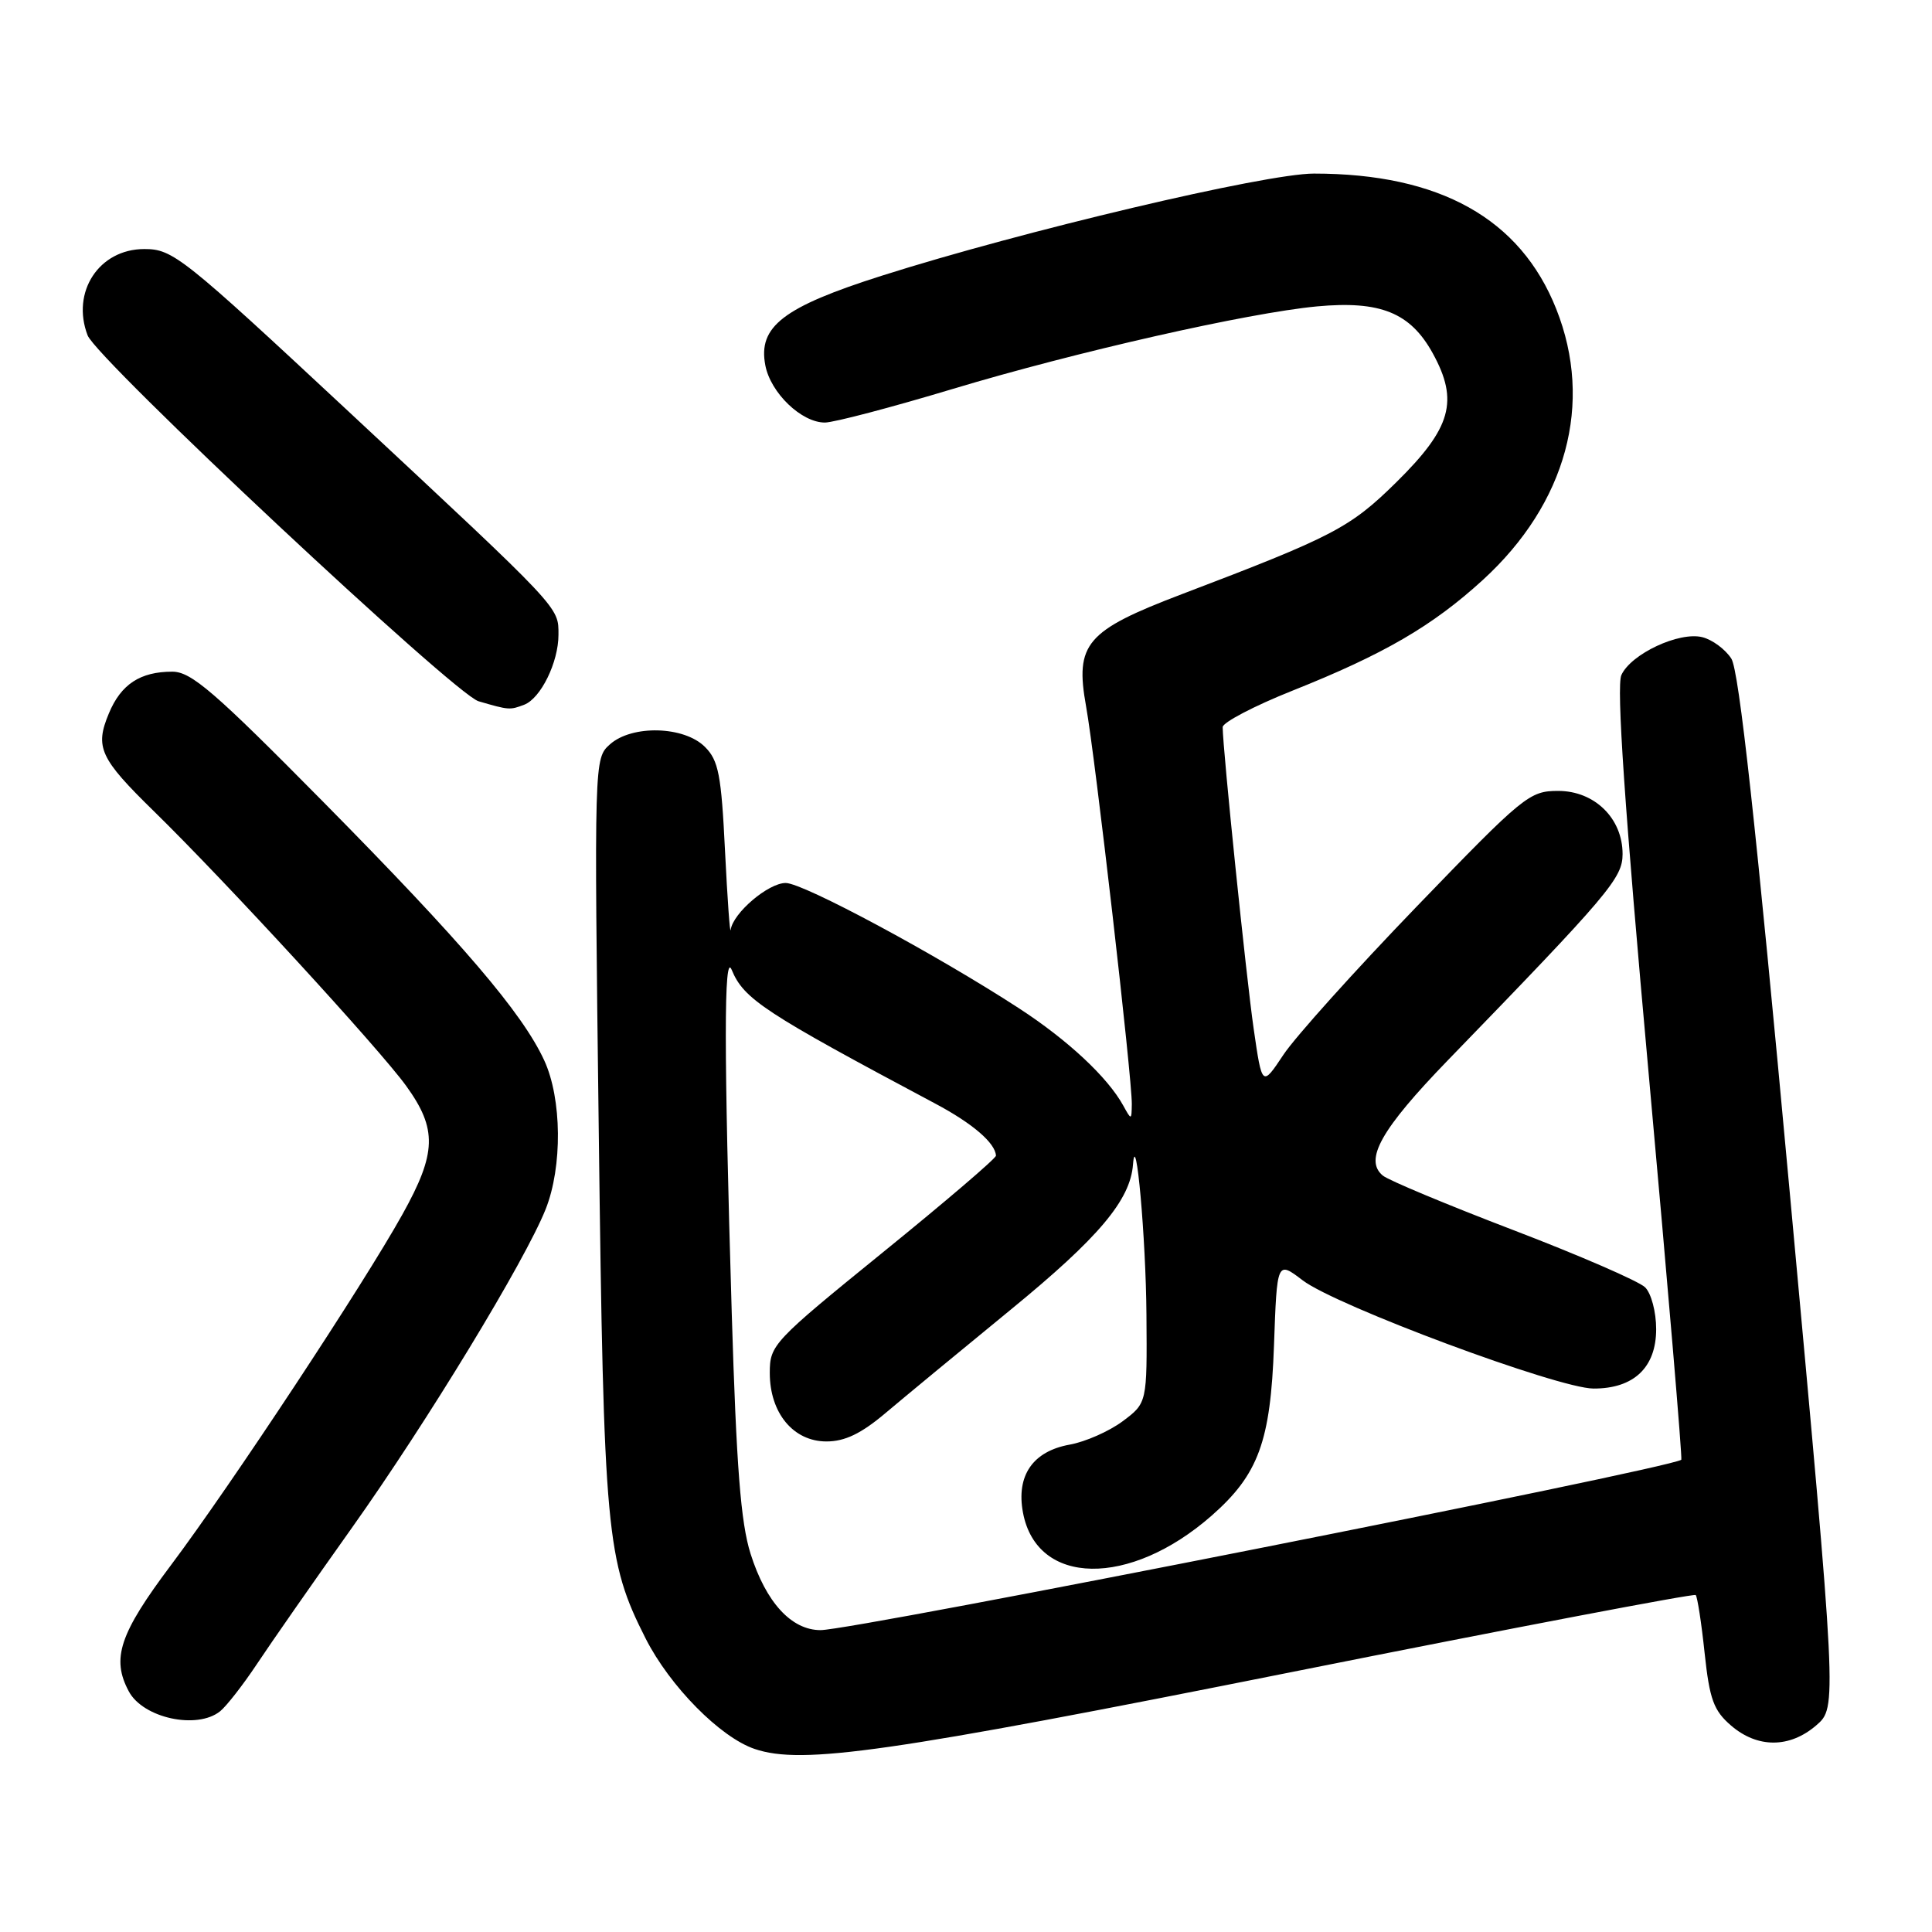 <?xml version="1.0" encoding="UTF-8" standalone="no"?>
<!DOCTYPE svg PUBLIC "-//W3C//DTD SVG 1.1//EN" "http://www.w3.org/Graphics/SVG/1.1/DTD/svg11.dtd" >
<svg xmlns="http://www.w3.org/2000/svg" xmlns:xlink="http://www.w3.org/1999/xlink" version="1.1" viewBox="0 0 256 256">
 <g >
 <path fill="currentColor"
d=" M 171.39 221.51 C 200.48 215.70 224.46 211.13 224.69 211.35 C 224.91 211.58 225.45 215.03 225.87 219.03 C 226.53 225.20 227.07 226.66 229.38 228.65 C 232.88 231.66 237.14 231.65 240.66 228.62 C 243.43 226.23 243.43 226.23 237.14 157.87 C 232.66 109.16 230.43 88.86 229.41 87.27 C 228.62 86.04 226.89 84.76 225.57 84.43 C 222.50 83.66 216.12 86.64 214.84 89.45 C 214.17 90.93 215.27 107.08 218.47 142.42 C 221.00 170.39 222.94 193.34 222.78 193.43 C 220.55 194.75 113.13 216.00 108.73 216.00 C 104.86 216.00 101.49 212.32 99.45 205.87 C 98.15 201.74 97.58 194.39 96.96 174.00 C 95.92 139.23 95.91 125.98 96.95 128.50 C 98.56 132.39 101.22 134.14 123.94 146.24 C 128.87 148.86 131.88 151.45 131.97 153.13 C 131.99 153.48 125.25 159.24 117.00 165.93 C 102.42 177.77 102.00 178.21 102.00 181.92 C 102.00 187.23 105.12 191.00 109.51 191.00 C 111.95 191.00 114.11 189.96 117.32 187.25 C 119.76 185.19 127.25 179.00 133.97 173.50 C 145.60 163.98 149.78 159.01 150.13 154.29 C 150.51 149.23 151.84 164.06 151.91 174.20 C 152.00 185.90 152.00 185.90 148.75 188.33 C 146.96 189.66 143.81 191.05 141.74 191.42 C 136.85 192.30 134.63 195.52 135.55 200.43 C 137.38 210.18 149.67 210.37 160.55 200.83 C 166.75 195.38 168.36 191.00 168.81 178.28 C 169.21 167.06 169.21 167.06 172.61 169.65 C 177.04 173.03 206.44 183.97 211.14 183.99 C 216.48 184.01 219.45 181.20 219.45 176.12 C 219.45 173.83 218.80 171.38 217.98 170.57 C 217.16 169.77 209.32 166.36 200.54 163.00 C 191.76 159.64 183.97 156.39 183.23 155.77 C 180.71 153.69 183.01 149.62 191.84 140.50 C 213.28 118.38 215.00 116.35 215.00 113.16 C 215.00 108.44 211.29 104.80 206.47 104.80 C 202.66 104.80 201.90 105.42 187.69 120.15 C 179.55 128.59 171.61 137.42 170.06 139.76 C 167.23 144.02 167.23 144.02 166.11 136.26 C 165.13 129.45 162.04 99.43 162.01 96.35 C 162.01 95.73 166.16 93.55 171.25 91.52 C 183.39 86.68 189.80 82.95 196.48 76.85 C 207.58 66.70 211.18 53.43 206.21 40.94 C 201.45 28.96 190.77 23.00 174.10 23.00 C 167.67 23.00 135.47 30.61 116.82 36.54 C 103.77 40.69 100.42 43.27 101.41 48.41 C 102.11 52.07 106.21 56.00 109.31 55.99 C 110.51 55.98 118.13 53.98 126.23 51.54 C 142.62 46.61 165.32 41.47 174.50 40.60 C 182.90 39.82 186.87 41.42 189.84 46.80 C 193.33 53.14 192.32 56.71 184.99 63.93 C 178.88 69.94 176.68 71.09 156.60 78.73 C 143.89 83.57 142.42 85.29 143.91 93.59 C 145.12 100.29 150.02 142.93 149.97 146.30 C 149.94 148.45 149.91 148.45 148.84 146.50 C 146.76 142.73 141.50 137.82 135.00 133.59 C 124.00 126.44 106.43 117.00 104.11 117.00 C 101.80 117.00 97.13 120.98 96.82 123.20 C 96.73 123.92 96.39 119.22 96.07 112.78 C 95.58 102.67 95.21 100.76 93.41 98.97 C 90.65 96.20 83.75 96.02 80.82 98.63 C 78.73 100.50 78.72 100.60 79.34 150.00 C 80.00 203.30 80.33 206.79 85.55 217.11 C 88.77 223.45 95.44 230.21 100.01 231.75 C 106.29 233.87 117.67 232.24 171.39 221.51 Z  M 29.17 226.75 C 30.02 226.06 32.21 223.25 34.04 220.50 C 35.86 217.75 41.51 209.65 46.59 202.50 C 56.59 188.43 69.57 167.08 72.30 160.23 C 74.54 154.60 74.46 145.58 72.11 140.50 C 69.22 134.23 61.25 124.90 42.83 106.25 C 28.39 91.63 25.34 89.00 22.83 89.00 C 18.58 89.00 16.03 90.67 14.43 94.52 C 12.55 99.02 13.21 100.47 20.40 107.50 C 29.88 116.77 50.29 138.99 53.83 143.90 C 57.95 149.61 57.86 152.77 53.33 160.90 C 48.21 170.12 30.63 196.76 22.66 207.38 C 15.83 216.48 14.73 219.76 17.07 224.12 C 18.96 227.66 26.11 229.21 29.17 226.75 Z  M 69.46 93.38 C 71.66 92.53 74.00 87.75 74.00 84.11 C 74.00 80.38 74.50 80.92 46.30 54.63 C 24.14 33.98 22.91 33.00 19.12 33.00 C 13.13 33.00 9.40 38.68 11.61 44.44 C 12.84 47.63 60.24 92.00 63.41 92.92 C 67.45 94.10 67.56 94.10 69.46 93.38 Z "/>
</g>
</svg>